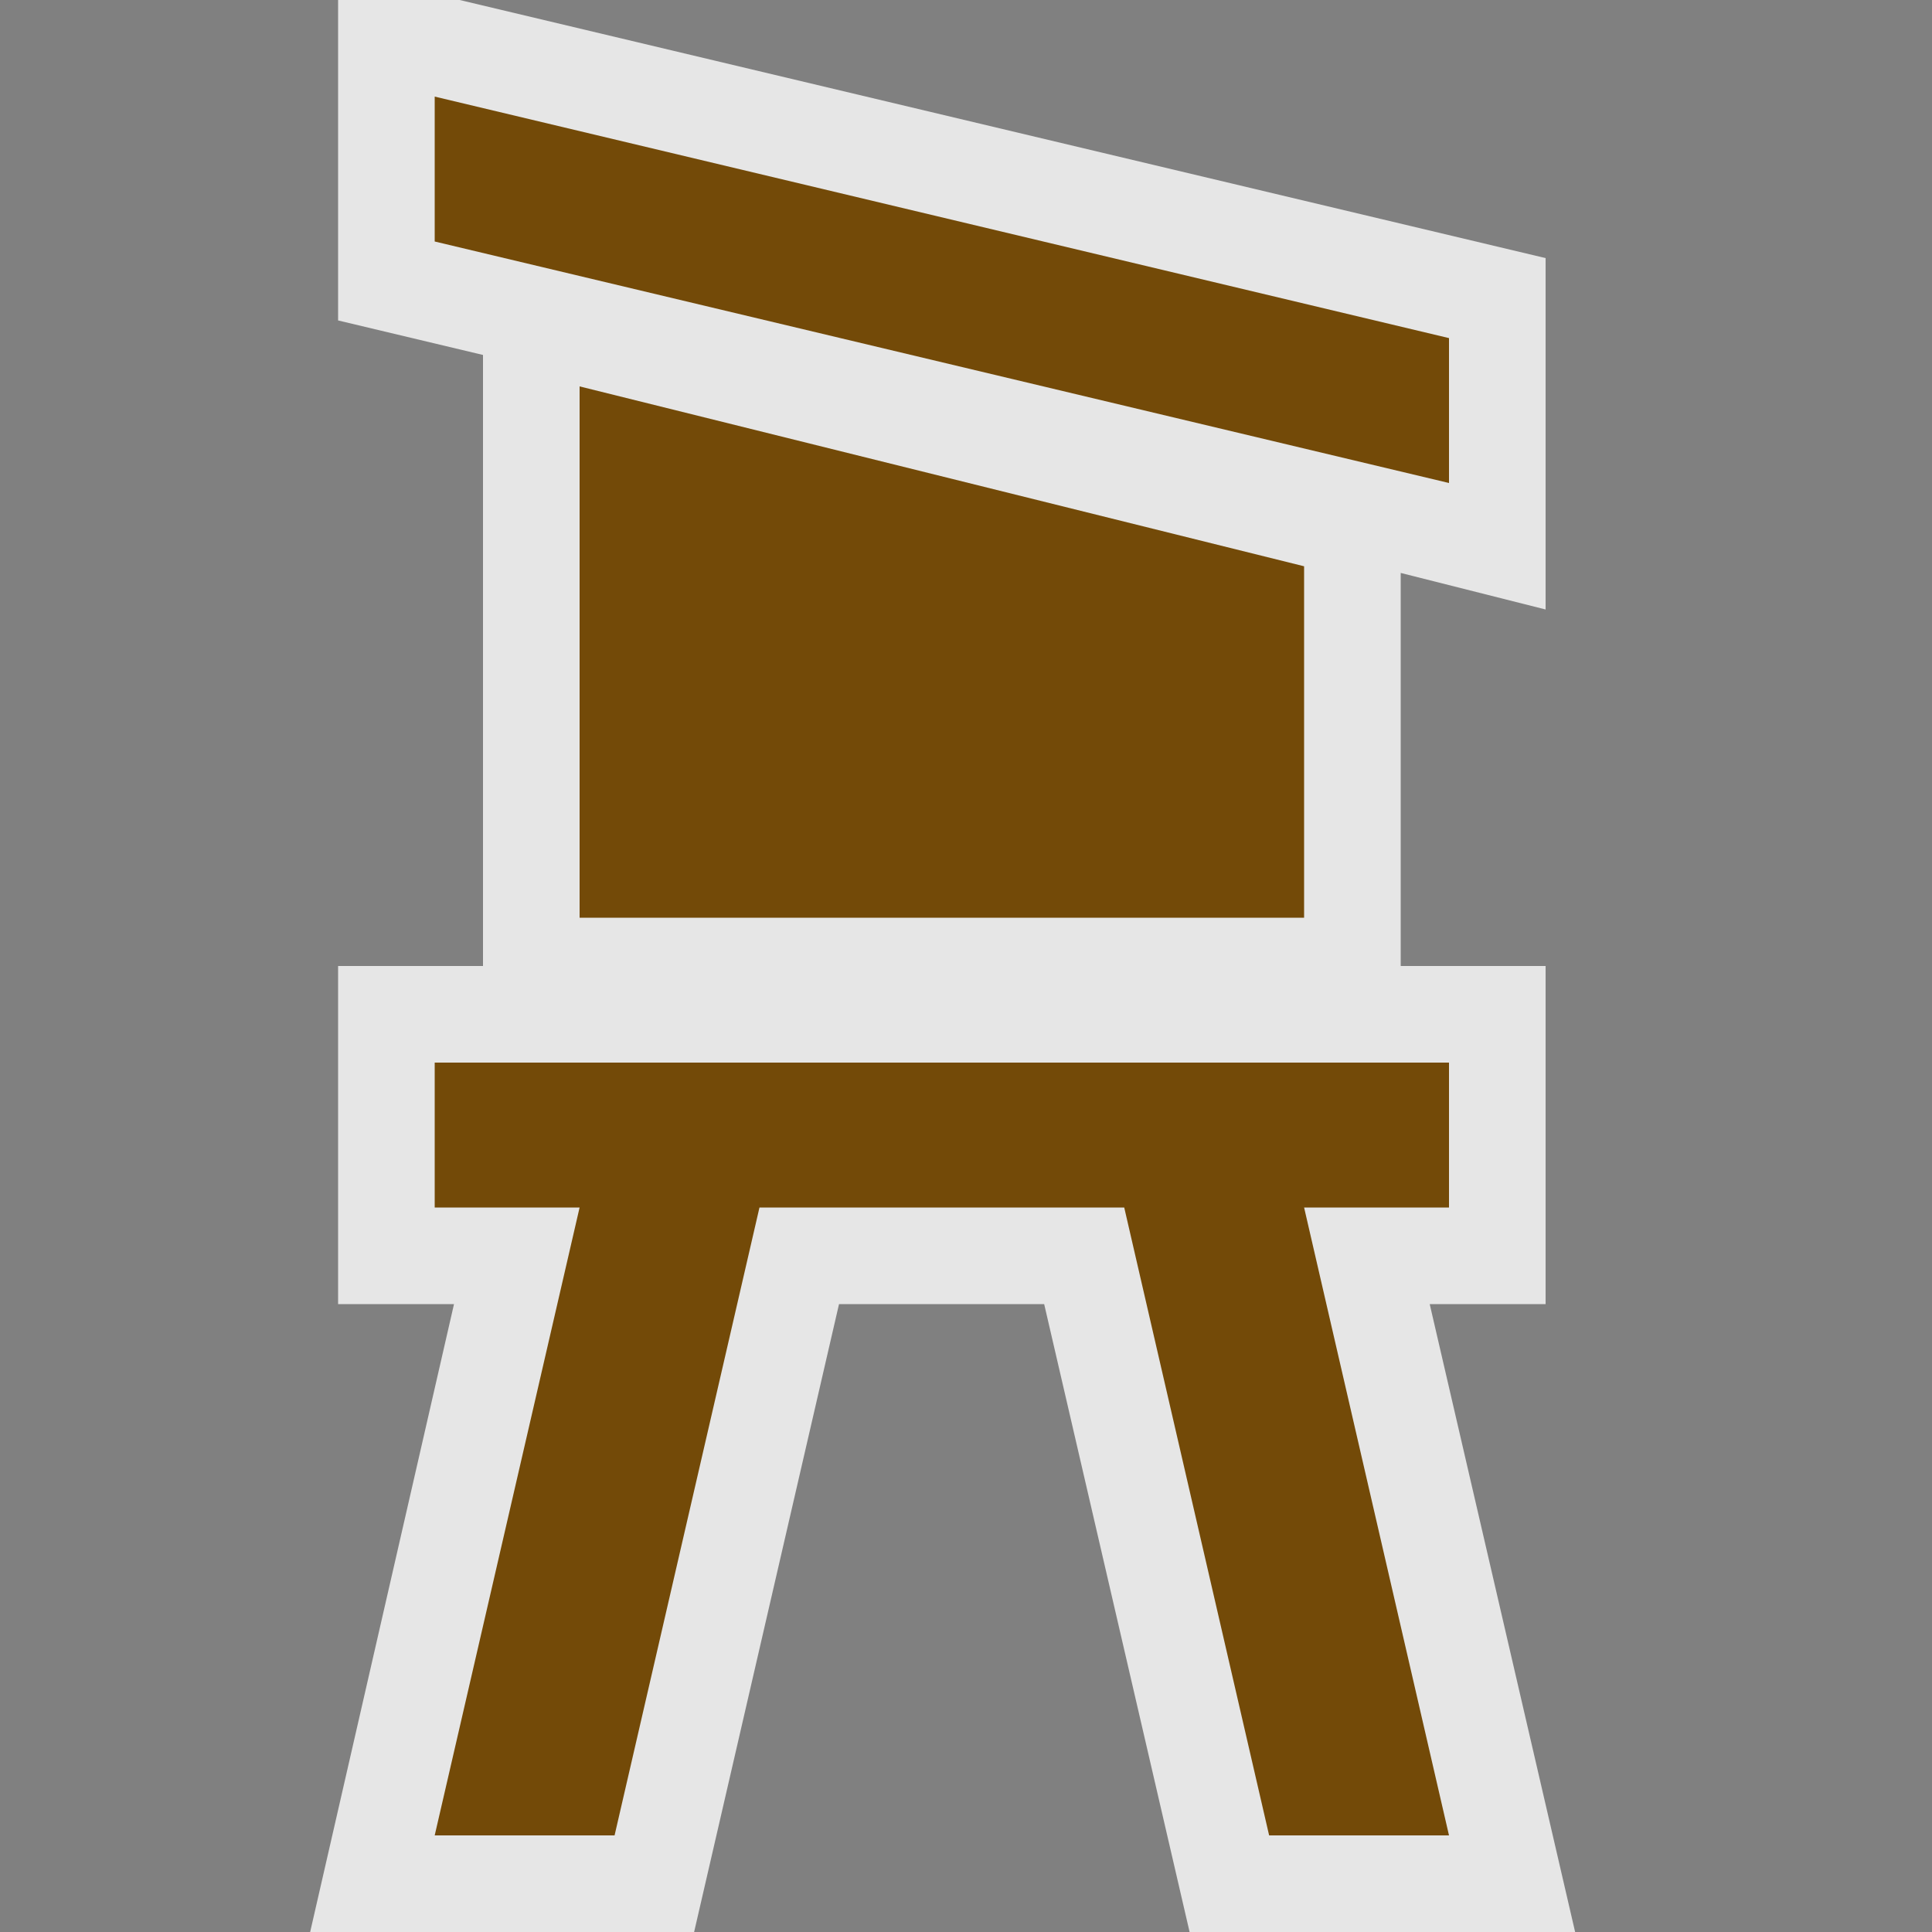 <?xml version="1.0" encoding="UTF-8" standalone="no"?>
<svg xmlns:rdf="http://www.w3.org/1999/02/22-rdf-syntax-ns#" xmlns="http://www.w3.org/2000/svg" height="580" width="580" version="1.0" xmlns:cc="http://creativecommons.org/ns#" xmlns:dc="http://purl.org/dc/elements/1.1/">
 <rect width="100%" height="100%" fill="#808080" stroke="none"/>
 <title>hunting_stand</title>
 <path opacity=".8" d="m101.5 0v96.201l43.5 10.359v183.44h-43.5v101.5h34.795l-43.185 188.5h115.27l43.5-188.5h61.589l43.657 188.5h115.74l-43.657-188.5h34.795v-101.5h-43.5v-118l43.5 10.97v-105.49l-326-77.48z" fill="#fff"/>
 <g fill="#734a08">
  <path d="m130.5 29v43.5l304.5 72.5v-43.5z"/>
  <path d="m174 116v159.5h217.5v-105.5z"/>
  <path d="m130.5 319v43.5h43.5l-43.5 188.5h54l43.5-188.5h109.5l43.5 188.5h54l-43.5-188.5h43.5v-43.5z"/>
 </g>
</svg>
